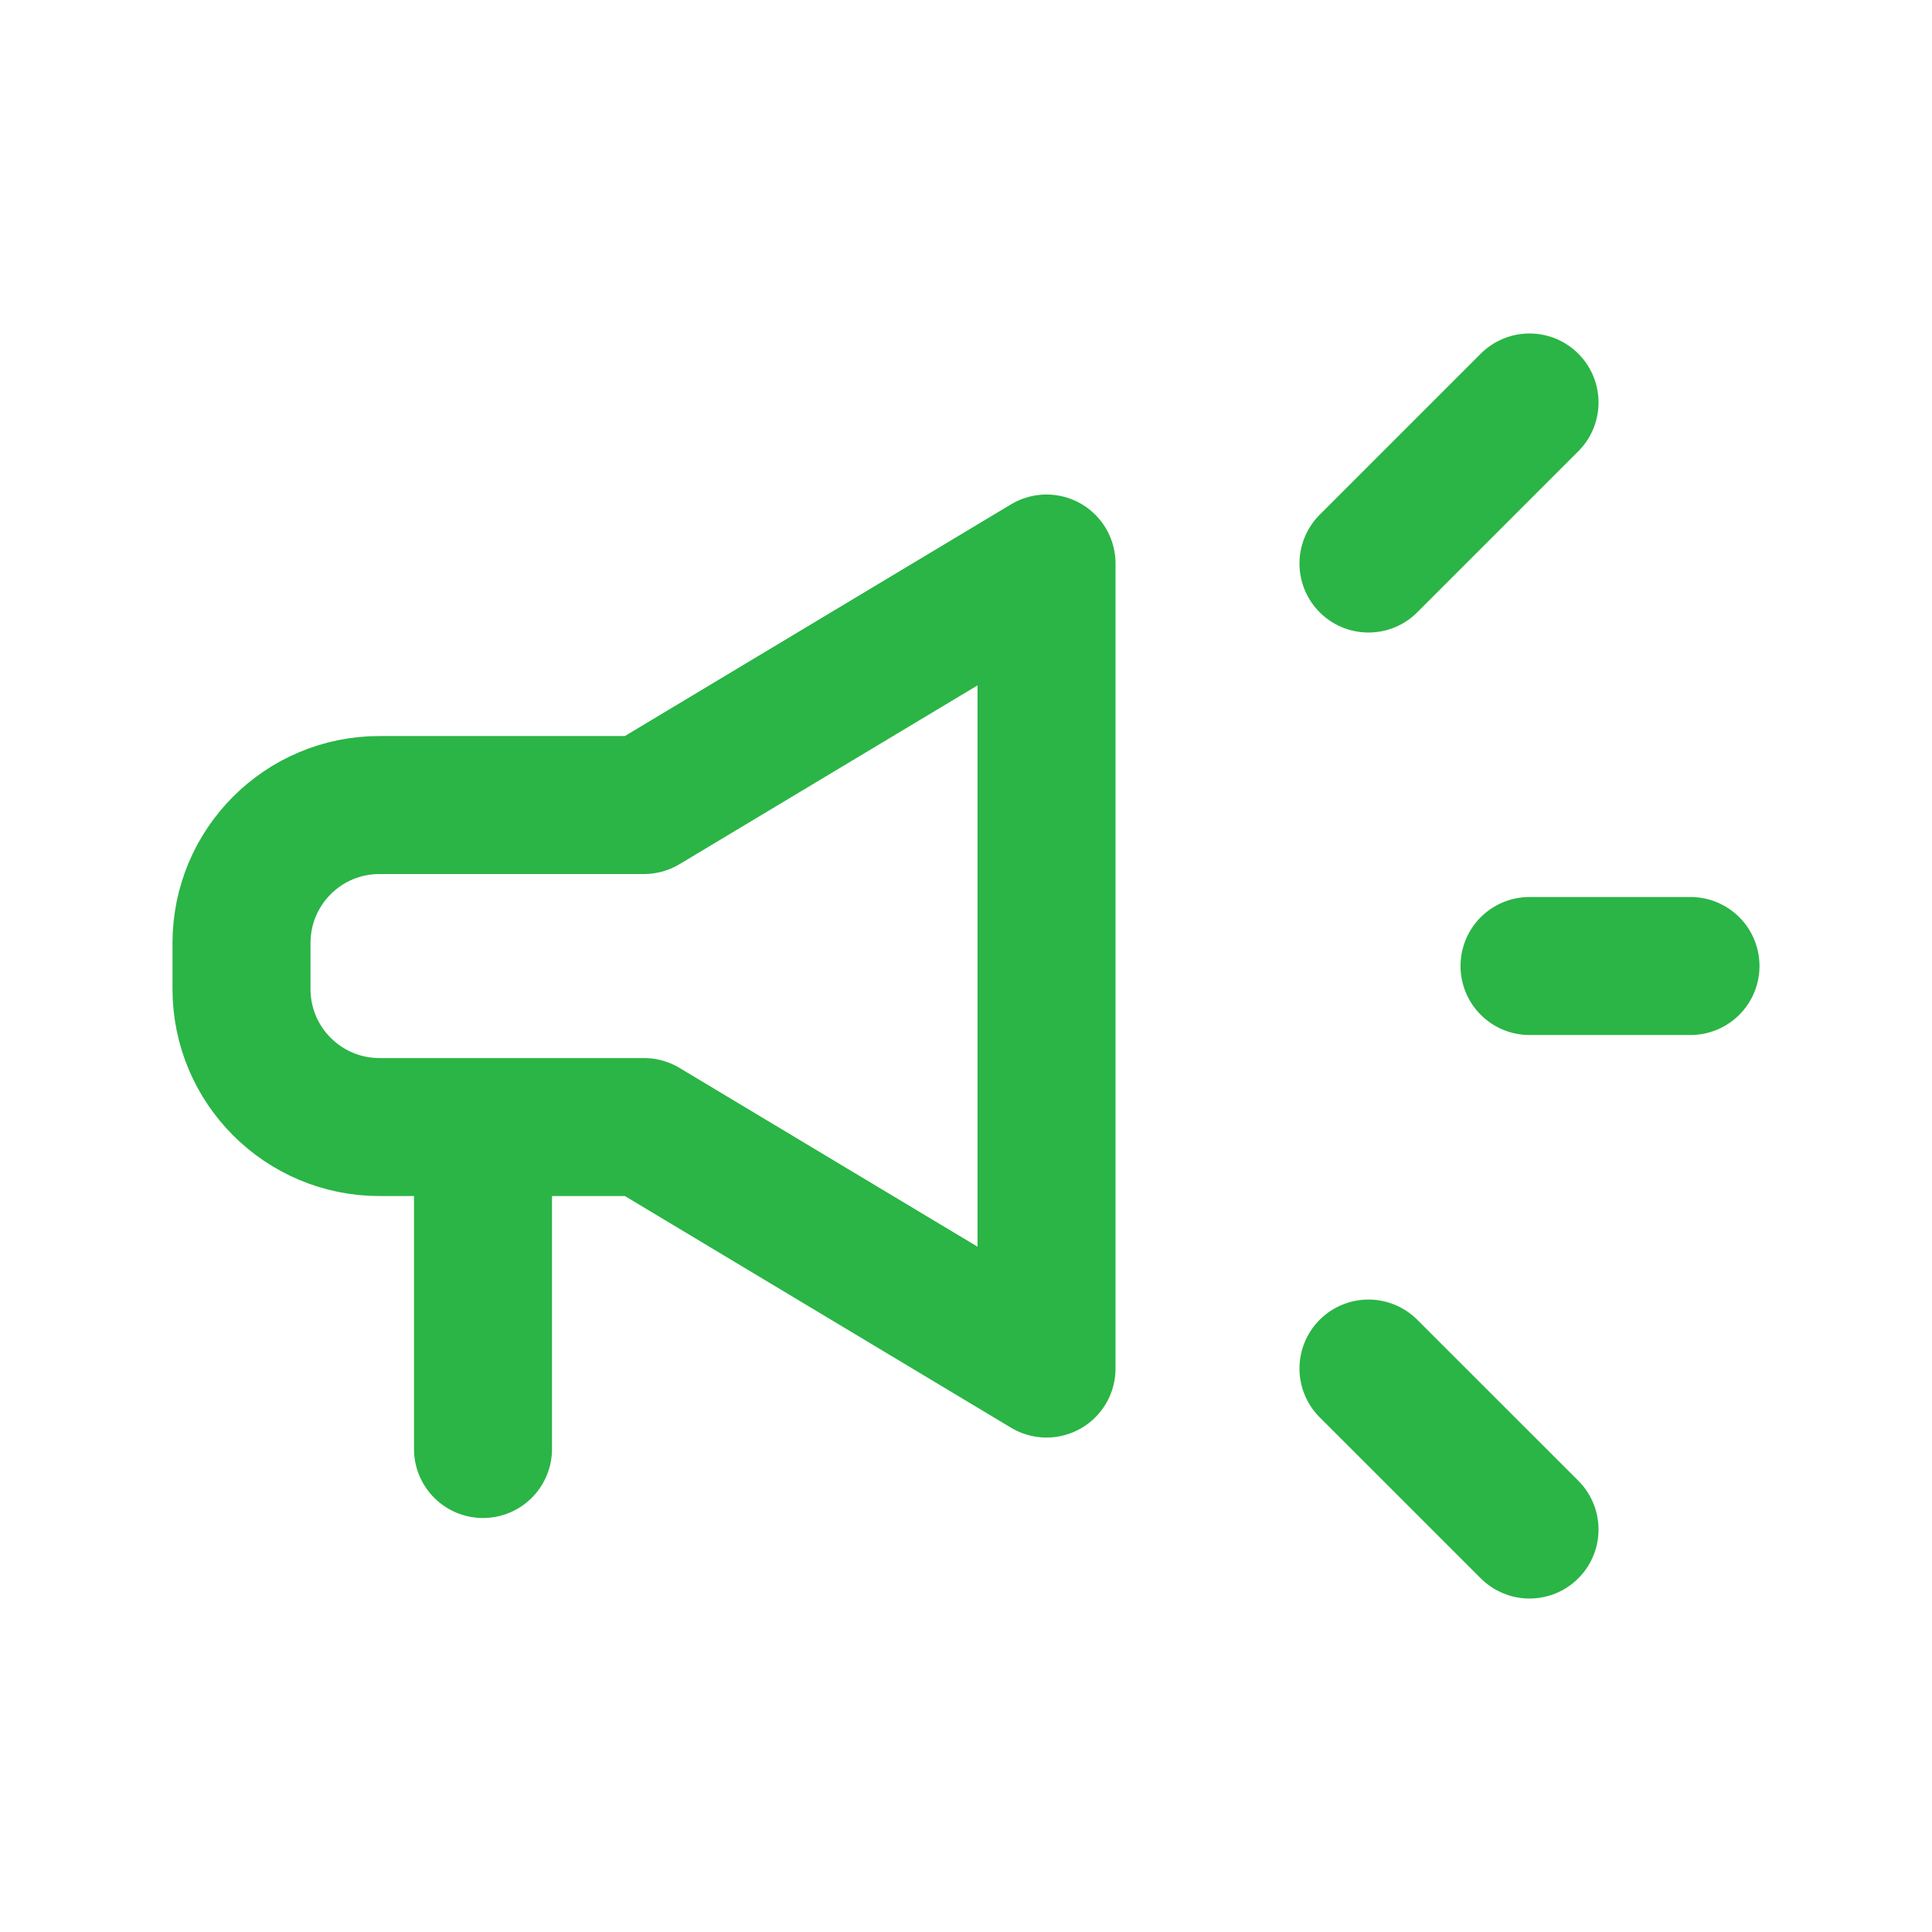 <svg width="28" height="28" viewBox="0 0 28 28" fill="none" xmlns="http://www.w3.org/2000/svg">
<path d="M7 21V16.334M7 16.334H9.333L15.167 19.834V8.167L9.333 11.667H5.5C4.395 11.667 3.5 12.562 3.5 13.667V14.334C3.5 15.438 4.395 16.334 5.5 16.334H7ZM19.833 8.167L22.167 5.833M19.833 19.834L22.167 22.167M22.167 14H24.5" stroke="#2AB546" stroke-width="2" stroke-linecap="round" stroke-linejoin="round"/>
</svg>
